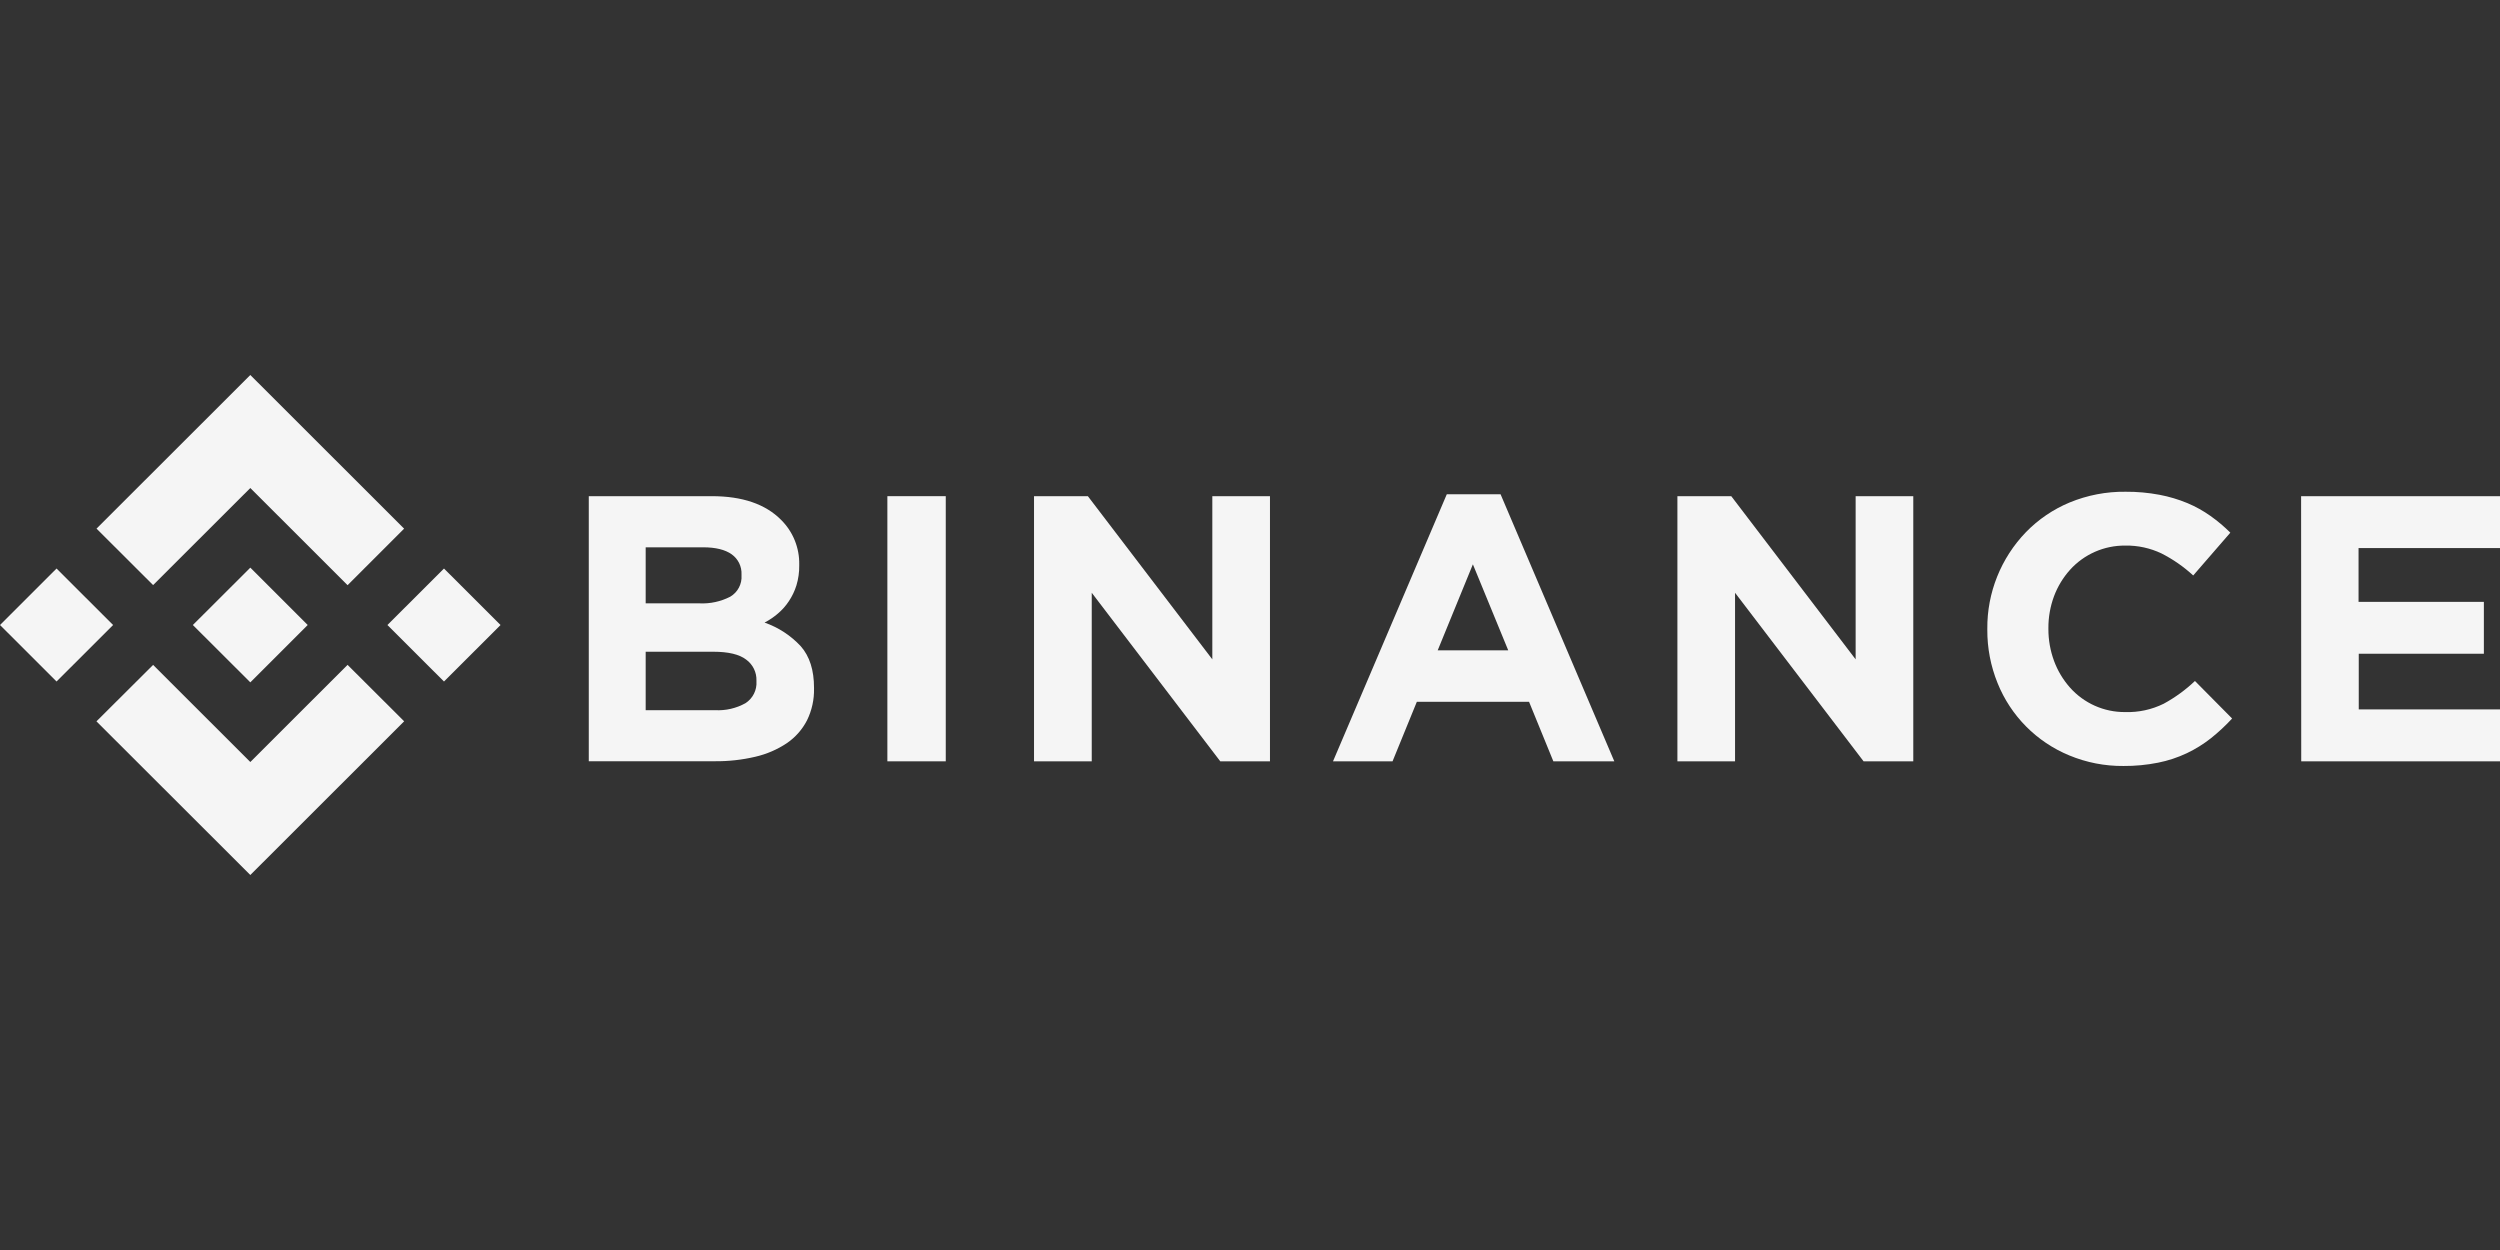 <svg width="240" height="120" viewBox="0 0 240 120" fill="none" xmlns="http://www.w3.org/2000/svg">
<rect x="0" y="0" width="240" height="120" fill="#333333" stroke="none"/>
<g clip-path="url(#clip0_1000_5436)">
<path d="M14.698 63.831L24.031 73.153L33.367 63.827L38.798 69.245L38.795 69.249L24.031 84L9.266 69.256L9.259 69.249L14.698 63.831ZM29.538 59.998H29.541L29.538 60.002L24.031 65.507L18.523 60.01L18.516 59.998L19.488 59.028L19.958 58.561L24.031 54.493L29.538 59.998ZM37.193 60.002L42.623 54.579L48.052 60.002L42.623 65.425L37.193 60.002ZM0 60.001L5.429 54.578L10.858 60.001L5.429 65.424L0 60.001ZM14.698 56.169L24.031 46.85L33.367 56.177L38.795 50.751L24.031 36L9.266 50.748L14.698 56.169Z" fill="#F5F5F5"/>
<path d="M56.523 47.633H68.335C71.265 47.633 73.481 48.391 74.984 49.907C76.128 51.039 76.758 52.591 76.726 54.199V54.271C76.737 54.923 76.645 55.573 76.457 56.197C76.289 56.734 76.045 57.245 75.732 57.714C75.441 58.155 75.088 58.554 74.684 58.896C74.29 59.235 73.859 59.528 73.398 59.768C74.727 60.231 75.922 61.012 76.878 62.043C77.723 63.003 78.146 64.33 78.146 66.024V66.096C78.17 67.153 77.939 68.201 77.474 69.151C77.023 70.027 76.362 70.777 75.55 71.335C74.632 71.95 73.609 72.393 72.532 72.643C71.253 72.946 69.942 73.092 68.627 73.079H56.523V47.633ZM67.15 57.922C68.172 57.971 69.189 57.752 70.1 57.285C70.823 56.863 71.245 56.064 71.185 55.23V55.158C71.223 54.392 70.866 53.657 70.24 53.213C69.61 52.766 68.7 52.542 67.511 52.542H61.985V57.922H67.15ZM68.642 68.177C69.66 68.234 70.674 68.001 71.565 67.506C72.27 67.053 72.675 66.25 72.62 65.413V65.341C72.647 64.549 72.278 63.791 71.637 63.325C70.984 62.819 69.929 62.566 68.471 62.566H61.985V68.177H68.642Z" fill="#F5F5F5"/>
<path d="M85.188 47.633H90.793V73.087H85.188V47.633Z" fill="#F5F5F5"/>
<path d="M99.266 47.633H104.435L116.383 63.298V47.633H121.917V73.087H117.146L104.807 56.906V73.087H99.266V47.633Z" fill="#F5F5F5"/>
<path d="M138.892 47.449H144.054L154.973 73.085H149.121L146.79 67.376H136.015L133.685 73.085H127.969L138.892 47.449ZM144.79 62.432L141.397 54.175L138.019 62.432H144.79Z" fill="#F5F5F5"/>
<path d="M161.031 47.633H166.201L178.141 63.298V47.633H183.675V73.087H178.904L166.565 56.906V73.087H161.031V47.633Z" fill="#F5F5F5"/>
<path d="M203.853 73.534C202.067 73.549 200.295 73.204 198.646 72.518C195.51 71.224 193.027 68.718 191.765 65.573C191.105 63.943 190.771 62.201 190.782 60.443V60.371C190.752 56.908 192.088 53.569 194.497 51.079C195.683 49.862 197.104 48.897 198.672 48.243C200.379 47.537 202.211 47.185 204.058 47.208C205.15 47.2 206.241 47.298 207.314 47.5C208.233 47.674 209.131 47.942 209.994 48.3C210.777 48.629 211.522 49.044 212.214 49.536C212.89 50.016 213.525 50.551 214.112 51.136L210.548 55.245C209.637 54.406 208.616 53.696 207.512 53.134C206.427 52.616 205.237 52.356 204.035 52.376C202.013 52.354 200.076 53.202 198.722 54.703C198.057 55.444 197.538 56.301 197.188 57.232C196.823 58.215 196.639 59.257 196.646 60.307V60.379C196.642 61.426 196.826 62.466 197.188 63.45C197.533 64.384 198.048 65.246 198.707 65.993C200.05 67.513 201.99 68.377 204.02 68.359C205.298 68.399 206.566 68.124 207.713 67.559C208.805 66.965 209.814 66.231 210.715 65.375L214.283 68.977C213.653 69.66 212.972 70.294 212.245 70.873C211.53 71.437 210.755 71.919 209.933 72.309C209.057 72.721 208.135 73.026 207.185 73.216C206.089 73.435 204.972 73.542 203.853 73.534Z" fill="#F5F5F5"/>
<path d="M220.906 47.633H240.084V52.614H226.421V57.778H238.452V62.76H226.44V68.105H240.274V73.087H220.918L220.906 47.633Z" fill="#F5F5F5"/>
</g>
<defs>
<clipPath id="clip0_1000_5436">
<rect width="240" height="120" fill="white"/>
</clipPath>
</defs>
</svg>
